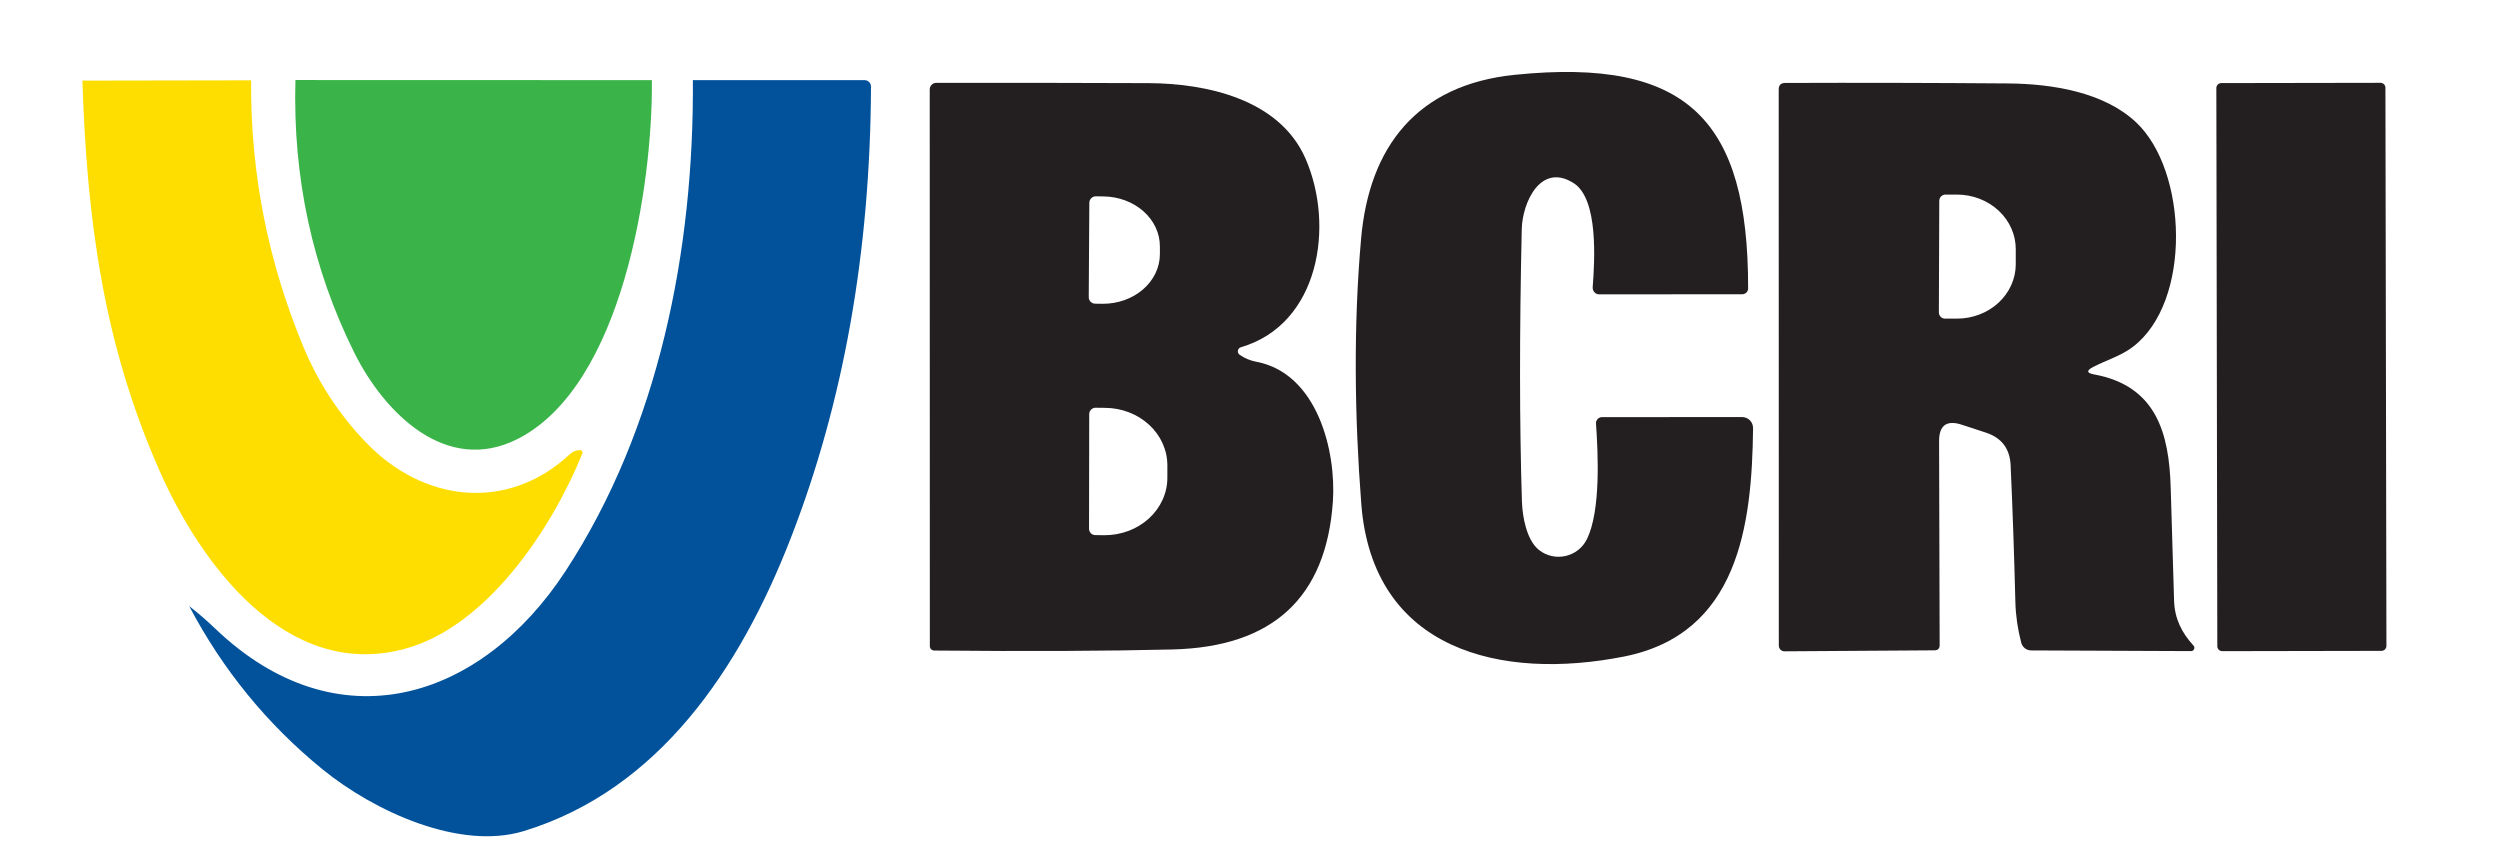 <svg width="93" height="32" viewBox="0 0 93 32" fill="none" xmlns="http://www.w3.org/2000/svg">
<g id="image 13 1" clip-path="url(#clip0_1184_3132)">
<path id="Vector" d="M58.544 6.815C57.313 6.028 56.63 7.534 56.609 8.531C56.522 12.409 56.525 15.786 56.616 18.663C56.634 19.216 56.789 20.09 57.244 20.454C57.829 20.924 58.707 20.732 59.039 20.046C59.548 18.988 59.451 16.897 59.371 15.756C59.369 15.726 59.373 15.695 59.384 15.666C59.394 15.637 59.41 15.611 59.43 15.588C59.451 15.566 59.476 15.548 59.504 15.536C59.531 15.524 59.561 15.518 59.592 15.518L64.806 15.514C64.86 15.514 64.913 15.525 64.963 15.546C65.013 15.566 65.058 15.597 65.096 15.635C65.134 15.673 65.163 15.719 65.184 15.769C65.204 15.819 65.214 15.872 65.214 15.926C65.174 19.566 64.661 23.578 60.415 24.423C55.861 25.326 51.062 24.213 50.64 18.746C50.391 15.518 50.344 12.142 50.633 8.877C50.932 5.472 52.702 3.15 56.36 2.782C62.802 2.128 65.04 4.493 65.03 10.73C65.03 10.787 65.007 10.842 64.966 10.883C64.926 10.924 64.871 10.946 64.813 10.946L59.494 10.95C59.46 10.951 59.427 10.944 59.396 10.931C59.365 10.918 59.337 10.898 59.314 10.873C59.291 10.848 59.273 10.819 59.262 10.787C59.25 10.755 59.246 10.72 59.248 10.686C59.321 9.715 59.469 7.408 58.544 6.815Z" fill="#231E20"/>
<path id="Vector_2" d="M3.065 2.999L9.341 2.988C9.314 6.416 9.963 9.722 11.287 12.904C11.843 14.238 12.618 15.422 13.613 16.457C15.736 18.675 18.87 19.065 21.196 16.898C21.304 16.797 21.432 16.745 21.578 16.743C21.594 16.743 21.609 16.747 21.623 16.754C21.636 16.761 21.648 16.772 21.657 16.785C21.665 16.797 21.67 16.812 21.672 16.828C21.673 16.843 21.671 16.858 21.665 16.873C20.51 19.7 18.101 23.326 15.039 24.142C10.626 25.319 7.448 20.939 5.939 17.523C3.845 12.785 3.234 8.185 3.065 2.999Z" fill="#FEDE00"/>
<path id="Vector_3" d="M10.99 2.977L24.25 2.981C24.286 6.874 23.163 14.338 19.266 16.324C16.591 17.689 14.283 15.338 13.182 13.125C11.62 9.981 10.889 6.598 10.99 2.977Z" fill="#3AB449"/>
<path id="Vector_4" d="M25.775 2.981H32.163C32.194 2.981 32.226 2.987 32.255 3C32.284 3.012 32.31 3.03 32.333 3.052C32.355 3.075 32.372 3.101 32.384 3.131C32.396 3.16 32.402 3.191 32.401 3.223C32.375 9.384 31.376 14.993 29.404 20.051C27.526 24.872 24.515 29.382 19.485 30.916C17.108 31.642 13.934 30.194 11.999 28.62C9.941 26.944 8.287 24.92 7.037 22.546C7.379 22.813 7.703 23.094 8.009 23.387C12.541 27.721 17.881 26.078 21.044 21.235C24.515 15.92 25.818 9.29 25.775 2.981Z" fill="#01529B"/>
<path id="Vector_5" d="M46.113 13.197C46.298 13.326 46.504 13.413 46.73 13.457C49.009 13.883 49.713 16.79 49.583 18.664C49.332 22.236 47.344 24.068 43.617 24.16C41.174 24.22 38.218 24.233 34.749 24.2C34.706 24.199 34.666 24.181 34.636 24.151C34.606 24.12 34.59 24.079 34.59 24.037L34.586 3.327C34.586 3.263 34.611 3.201 34.657 3.155C34.702 3.109 34.764 3.083 34.828 3.082C37.51 3.079 40.148 3.083 42.743 3.093C44.881 3.104 47.593 3.689 48.561 5.891C49.659 8.39 49.084 12.063 46.16 12.918C46.132 12.926 46.106 12.942 46.087 12.963C46.068 12.985 46.055 13.012 46.05 13.041C46.045 13.07 46.048 13.1 46.059 13.127C46.07 13.155 46.089 13.179 46.113 13.197ZM40.523 7.545L40.501 11.055C40.501 11.119 40.526 11.181 40.572 11.226C40.617 11.272 40.679 11.297 40.743 11.297L41.017 11.301C41.296 11.302 41.572 11.256 41.83 11.164C42.088 11.072 42.322 10.937 42.52 10.766C42.718 10.595 42.875 10.392 42.983 10.168C43.091 9.943 43.147 9.702 43.148 9.459V9.17C43.15 8.679 42.93 8.207 42.534 7.858C42.139 7.508 41.601 7.31 41.039 7.307L40.765 7.303C40.7 7.303 40.639 7.329 40.594 7.374C40.548 7.419 40.523 7.481 40.523 7.545ZM40.519 15.403L40.512 19.671C40.512 19.733 40.537 19.793 40.581 19.837C40.625 19.881 40.684 19.906 40.747 19.906L41.093 19.91C41.399 19.91 41.702 19.855 41.985 19.748C42.268 19.641 42.525 19.484 42.741 19.286C42.958 19.088 43.13 18.852 43.247 18.593C43.365 18.334 43.426 18.056 43.426 17.775V17.313C43.427 16.746 43.182 16.202 42.746 15.801C42.31 15.399 41.718 15.173 41.1 15.172L40.754 15.168C40.692 15.168 40.632 15.193 40.588 15.237C40.544 15.281 40.519 15.341 40.519 15.403Z" fill="#231E20"/>
<path id="Vector_6" d="M77.864 13.652C77.607 13.787 77.621 13.879 77.908 13.93C80.208 14.356 80.692 16.104 80.75 18.144C80.79 19.523 80.833 20.927 80.876 22.354C80.898 23.012 81.161 23.542 81.598 24.015C81.614 24.033 81.625 24.055 81.629 24.078C81.633 24.102 81.63 24.126 81.62 24.148C81.611 24.17 81.595 24.188 81.575 24.201C81.555 24.214 81.532 24.221 81.508 24.221L75.561 24.196C75.476 24.196 75.393 24.168 75.326 24.116C75.258 24.063 75.21 23.99 75.189 23.907C75.056 23.392 74.984 22.889 74.972 22.398C74.926 20.575 74.867 18.877 74.795 17.302C74.766 16.689 74.459 16.285 73.874 16.093C73.578 15.994 73.281 15.896 72.982 15.8C72.414 15.615 72.131 15.821 72.134 16.418L72.155 23.997C72.155 24.127 72.09 24.192 71.96 24.192L66.381 24.229C66.326 24.229 66.272 24.206 66.233 24.167C66.194 24.128 66.172 24.075 66.172 24.019L66.168 3.328C66.168 3.166 66.249 3.086 66.41 3.086C69.087 3.076 71.852 3.082 74.705 3.104C76.326 3.118 78.254 3.418 79.46 4.548C81.382 6.346 81.544 11.232 79.341 12.904C78.89 13.247 78.363 13.392 77.864 13.652ZM72.141 7.469L72.126 11.622C72.126 11.684 72.151 11.742 72.194 11.786C72.237 11.829 72.296 11.853 72.358 11.853H72.791C73.078 11.854 73.363 11.803 73.629 11.702C73.895 11.601 74.137 11.453 74.341 11.265C74.544 11.078 74.706 10.855 74.817 10.61C74.928 10.364 74.986 10.101 74.986 9.835V9.271C74.988 8.734 74.759 8.218 74.35 7.837C73.941 7.456 73.386 7.24 72.805 7.238H72.372C72.311 7.238 72.252 7.263 72.209 7.306C72.165 7.349 72.141 7.408 72.141 7.469Z" fill="#231E20"/>
<path id="Vector_7" d="M88.554 3.081L82.632 3.091C82.53 3.091 82.448 3.174 82.448 3.275L82.484 24.039C82.484 24.141 82.567 24.223 82.669 24.223L88.591 24.212C88.692 24.212 88.775 24.13 88.775 24.028L88.738 3.264C88.738 3.163 88.656 3.08 88.554 3.081Z" fill="#231E20"/>
</g>
<defs>
<clipPath id="clip0_1184_3132">
<rect width="91.873" height="30.468" fill="white" transform="translate(0.965 0.766)"/>
</clipPath>
</defs>
</svg>
